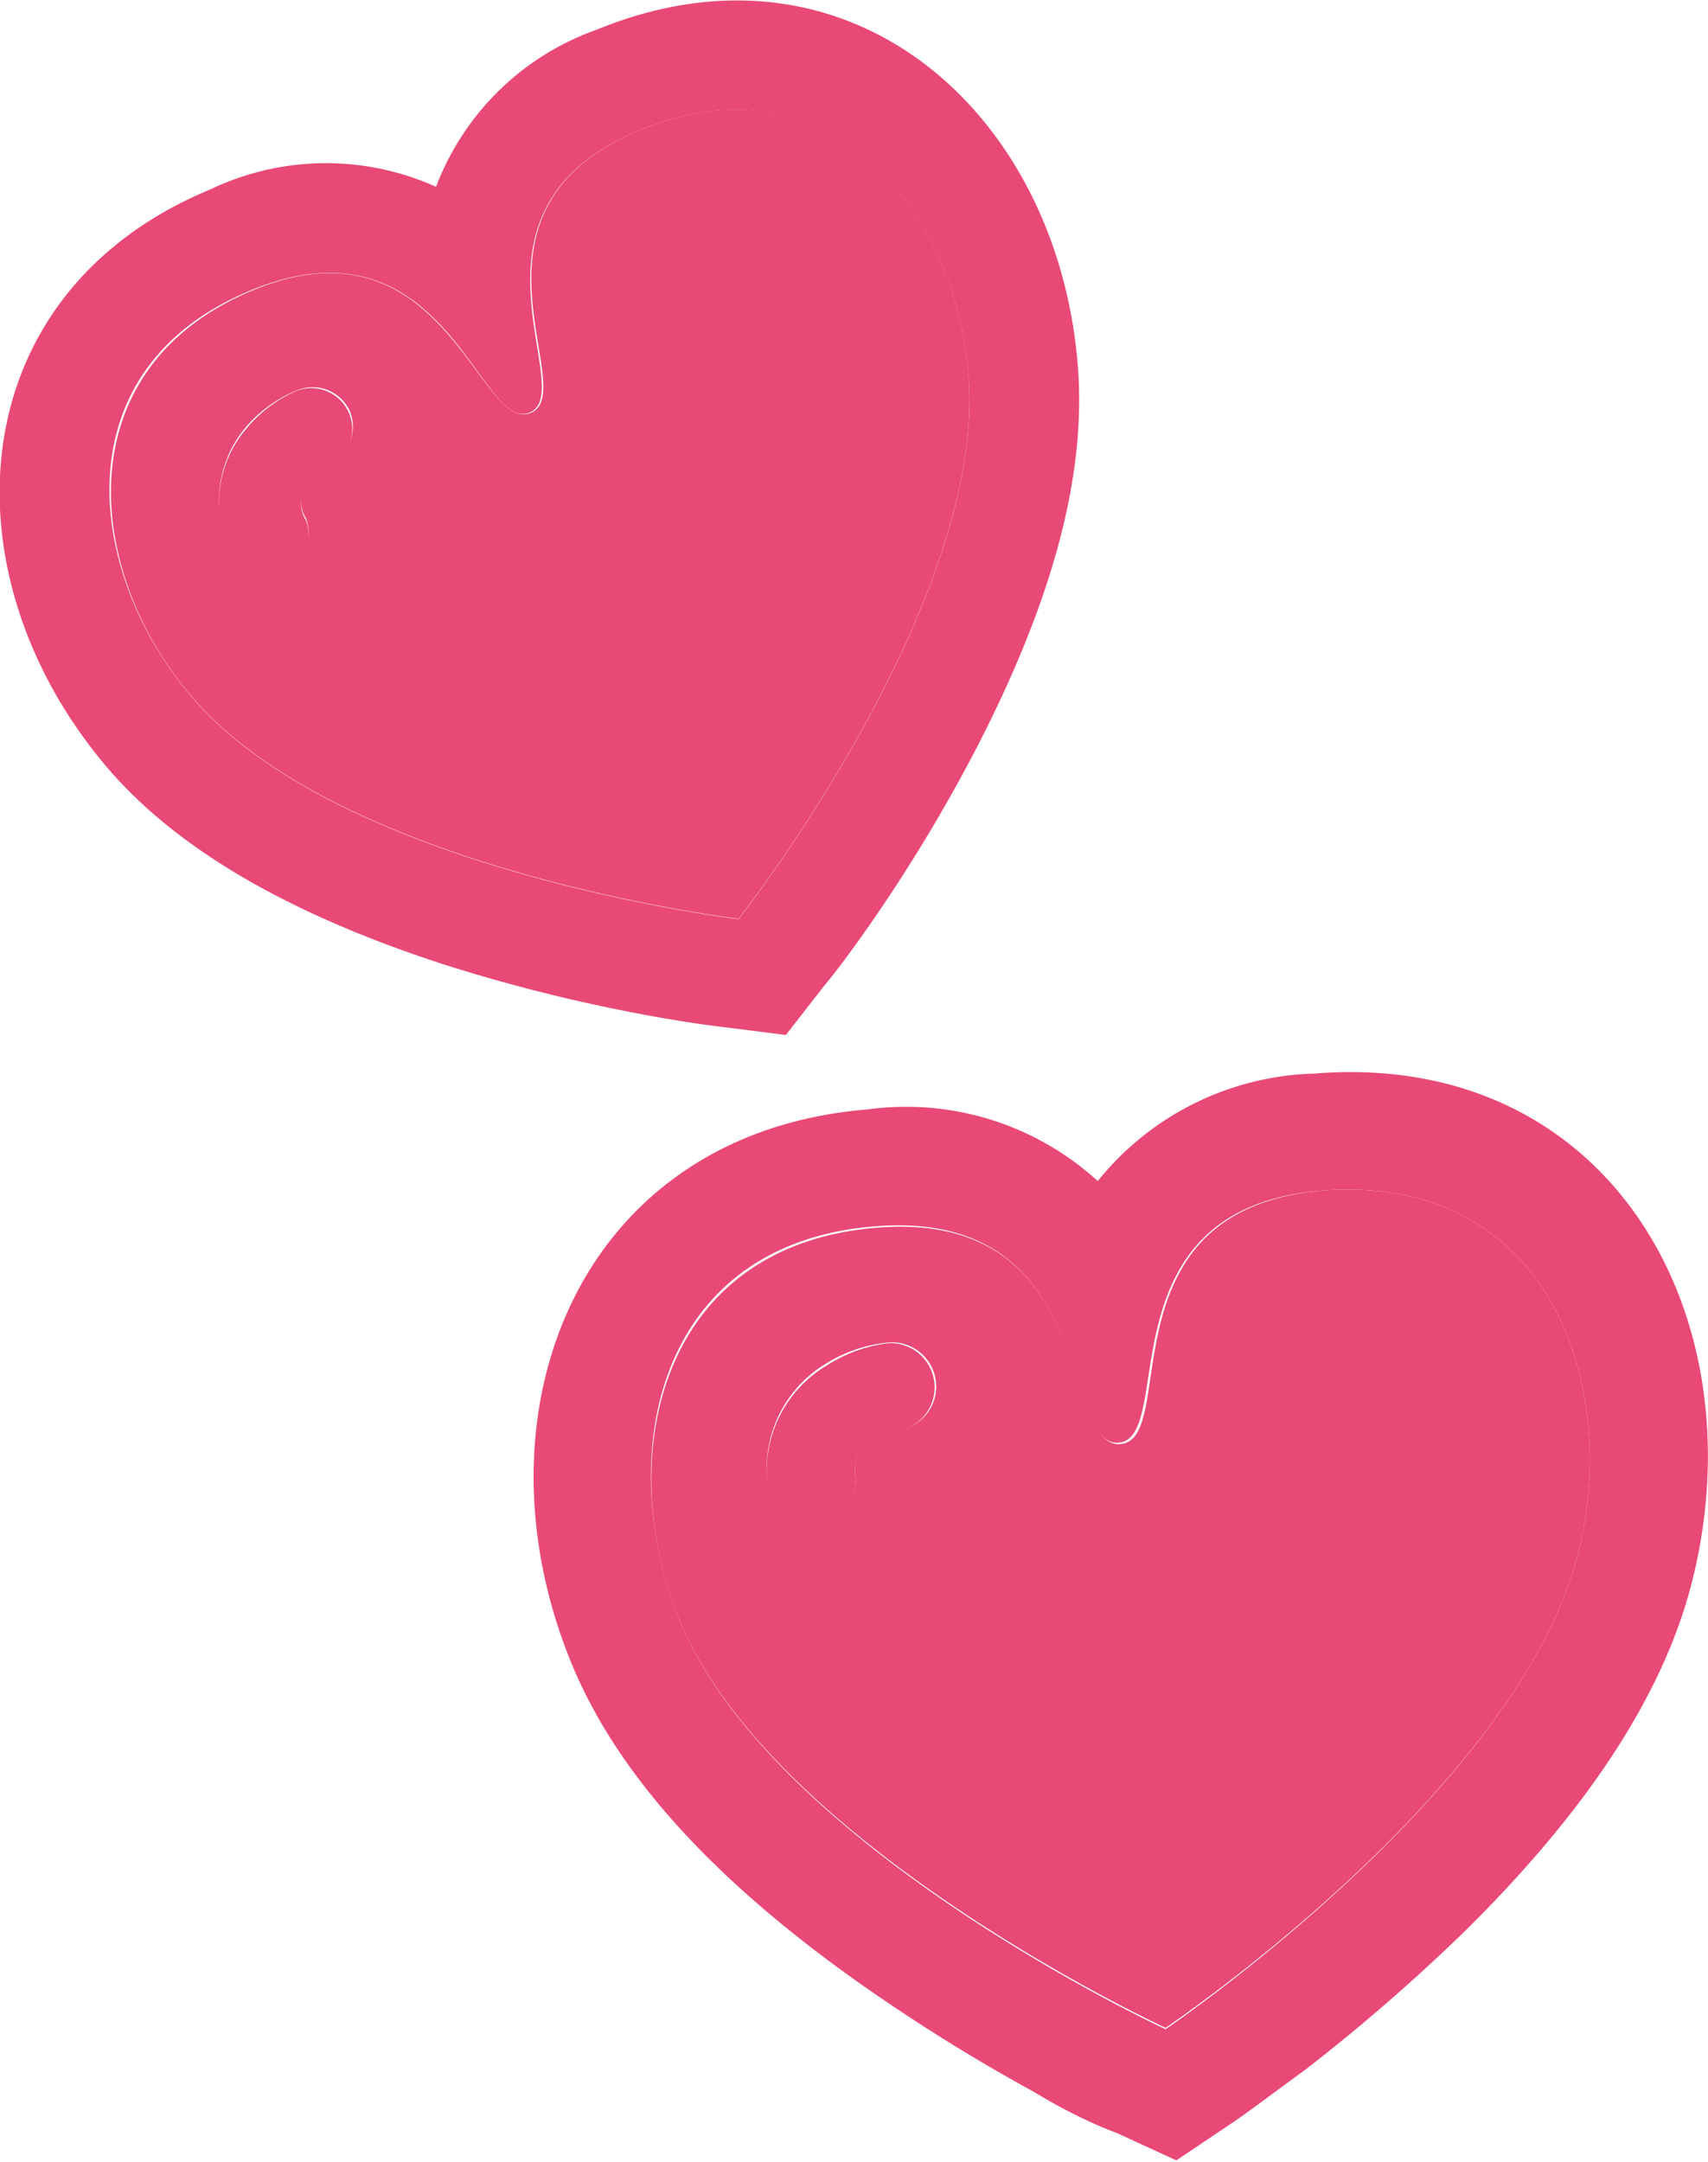 <svg xmlns="http://www.w3.org/2000/svg" viewBox="0 0 49.12 62.14"><defs><style>.cls-1{fill:#e94976;}</style></defs><title>Asset 62</title><g id="Layer_2" data-name="Layer 2"><g id="Chat"><g id="Layer_12" data-name="Layer 12"><g id="ic-heart"><path class="cls-1" d="M17.42,1.1c7.32-3,13.36,2.48,13.84,9.86.21,3.27-.91,6.87-2.9,10.74a46.49,46.49,0,0,1-2.93,4.89c-.64.93-1.16,1.62-1.48,2L22.85,30l-1.74-.22c-.52-.06-1.37-.18-2.48-.39A48.1,48.1,0,0,1,13.1,28C9,26.68,5.62,24.9,3.46,22.46-1.4,16.91-1,8.71,6.31,5.69a7.71,7.71,0,0,1,6.48-.07A7.68,7.68,0,0,1,17.42,1.1ZM28.11,11.16C27.81,6.49,24.2,1.7,18.63,4s-1.7,7.51-3.15,8.11-2.41-5.81-8-3.52S2.75,16.86,5.84,20.37c4.33,4.95,15.65,6.3,15.65,6.3S28.54,17.72,28.11,11.16Z" transform="translate(-0.25 -0.25)"/><path class="cls-1" d="M18.63,4c5.57-2.31,9.18,2.48,9.48,7.15.43,6.56-6.62,15.51-6.62,15.51s-11.32-1.35-15.65-6.3C2.75,16.86,2,10.9,7.51,8.6s6.51,4.13,8,3.52S13.07,6.31,18.63,4Zm-8.3,8.11a1.18,1.18,0,0,0-1.54-.64,3.89,3.89,0,0,0-1.42,1,3.27,3.27,0,0,0-.5,3.58,1.18,1.18,0,0,0,2.18-.9.94.94,0,0,1,.1-1.13,1.58,1.58,0,0,1,.54-.42A1.18,1.18,0,0,0,10.33,12.12Z" transform="translate(-0.25 -0.25)"/><path class="cls-1" d="M8.79,11.48a1.18,1.18,0,0,1,.9,2.18,1.58,1.58,0,0,0-.54.42.94.94,0,0,0-.1,1.13,1.18,1.18,0,0,1-2.18.9,3.27,3.27,0,0,1,.5-3.58A3.89,3.89,0,0,1,8.79,11.48Z" transform="translate(-0.25 -0.25)"/></g><g id="ic-heart-2" data-name="ic-heart"><path class="cls-1" d="M38.05,31.11c8.45-.68,12.8,6.92,10.86,14.61-.86,3.39-3.17,6.71-6.49,10a54.14,54.14,0,0,1-4.6,4c-1,.73-1.71,1.27-2.16,1.57l-1.58,1.06-1.72-.79C31.85,61.37,31,61,30,60.39a52.37,52.37,0,0,1-5.21-3.26c-3.79-2.71-6.6-5.61-8-8.82-3.14-7.27,0-15.49,8.42-16.17a8.17,8.17,0,0,1,6.61,2.06A8.28,8.28,0,0,1,38.05,31.11Zm7.59,13.78C46.86,40,44.76,34,38.32,34.47s-4.22,7.11-5.9,7.25-.54-6.73-7-6.22S17.88,42.36,19.87,47c2.81,6.46,13.9,11.58,13.9,11.58S43.91,51.73,45.64,44.89Z" transform="translate(-0.25 -0.25)"/><path class="cls-1" d="M38.32,34.47C44.76,34,46.86,40,45.64,44.89c-1.73,6.84-11.87,13.65-11.87,13.65S22.68,53.42,19.87,47c-2-4.6-.83-10.94,5.6-11.46s5.27,6.35,7,6.22S31.88,35,38.32,34.47ZM27.17,40a1.27,1.27,0,0,0-1.36-1.16,4.13,4.13,0,0,0-1.78.59,3.52,3.52,0,0,0-1.7,3.5,1.27,1.27,0,0,0,1.36,1.16,1.25,1.25,0,0,0,1.16-1.36c-.05-.61.11-.91.48-1.12a1.73,1.73,0,0,1,.68-.24A1.27,1.27,0,0,0,27.17,40Z" transform="translate(-0.25 -0.25)"/><path class="cls-1" d="M25.81,38.86a1.27,1.27,0,0,1,.2,2.53,1.73,1.73,0,0,0-.68.24c-.37.21-.53.51-.48,1.12a1.25,1.25,0,0,1-1.16,1.36A1.27,1.27,0,0,1,22.33,43a3.52,3.52,0,0,1,1.7-3.5A4.13,4.13,0,0,1,25.81,38.86Z" transform="translate(-0.25 -0.25)"/></g></g></g></g></svg>